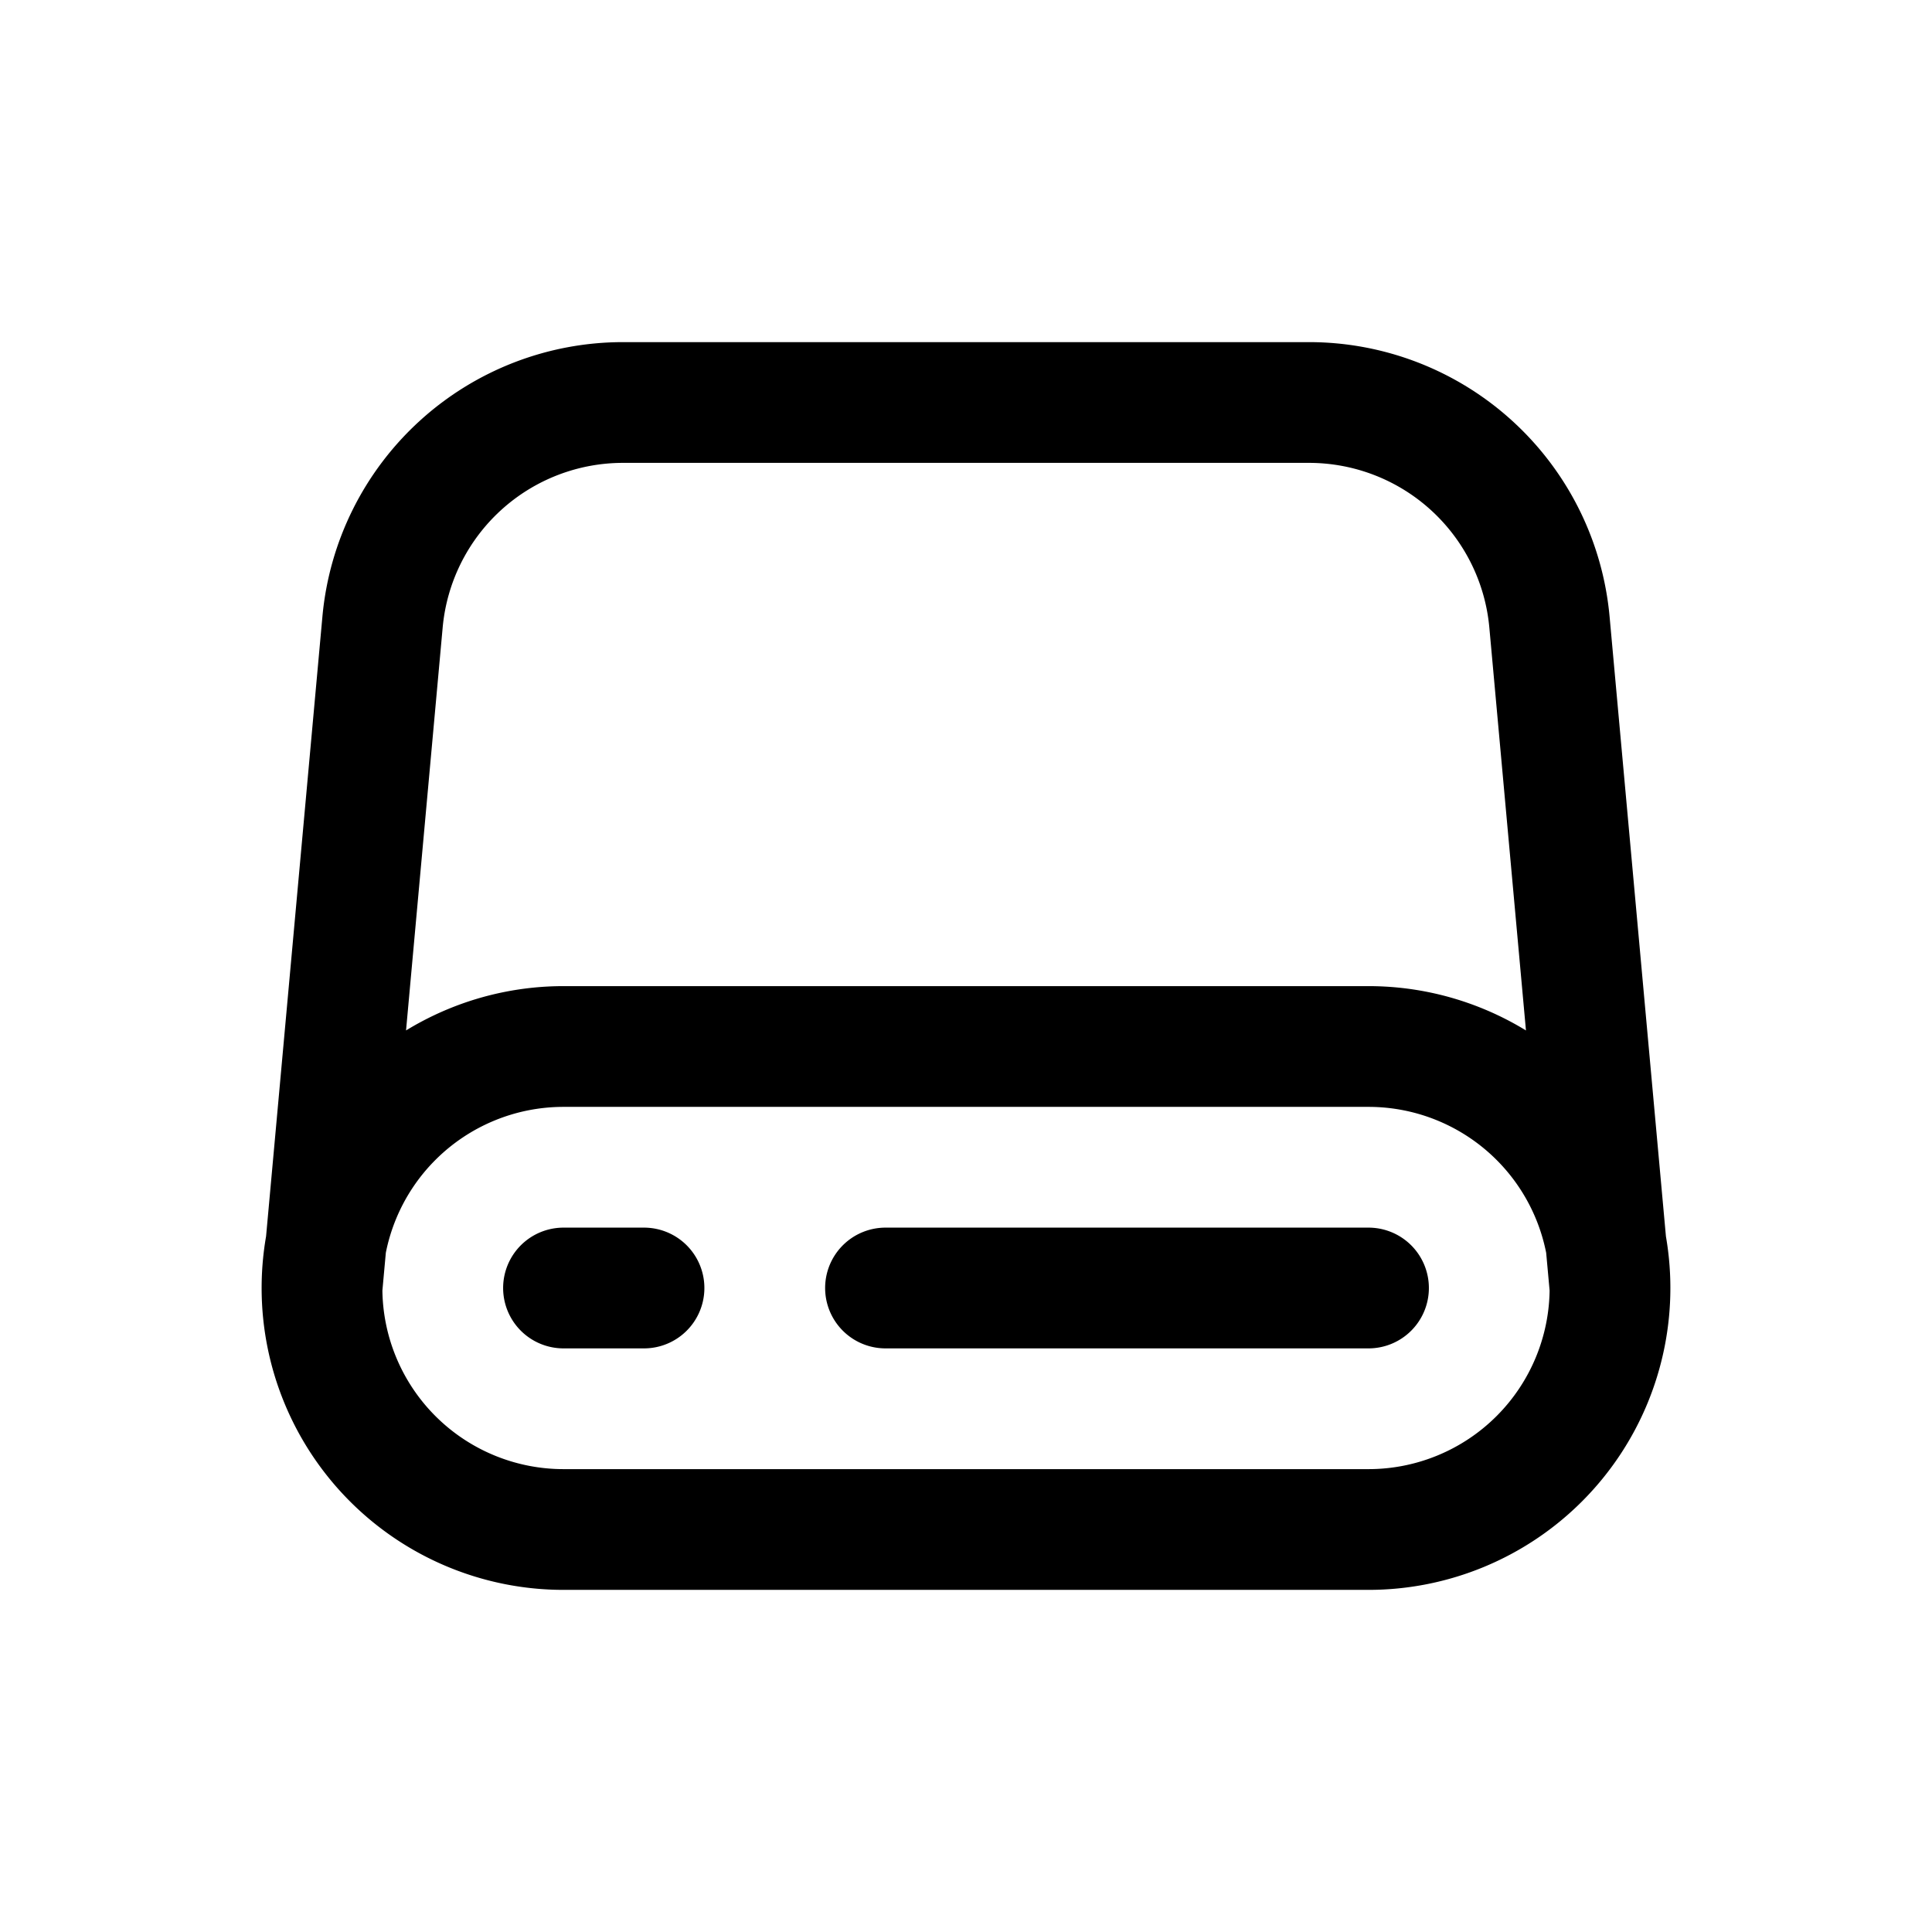 <svg id="server" xmlns="http://www.w3.org/2000/svg" fill="none" viewBox="0 0 24 24">
    <path stroke="currentColor" stroke-linecap="round" stroke-linejoin="round" stroke-width="1.5"
          d="M7 16h1m3 0h6M4 16a3 3 0 0 0 3 3h10a3 3 0 0 0 3-3v0M4 16a3 3 0 0 1 3-3h10a3 3 0 0 1 3 3v0M4 16l.752-8.272A3 3 0 0 1 7.74 5h8.52a3 3 0 0 1 2.988 2.728L20 16"/>
</svg>